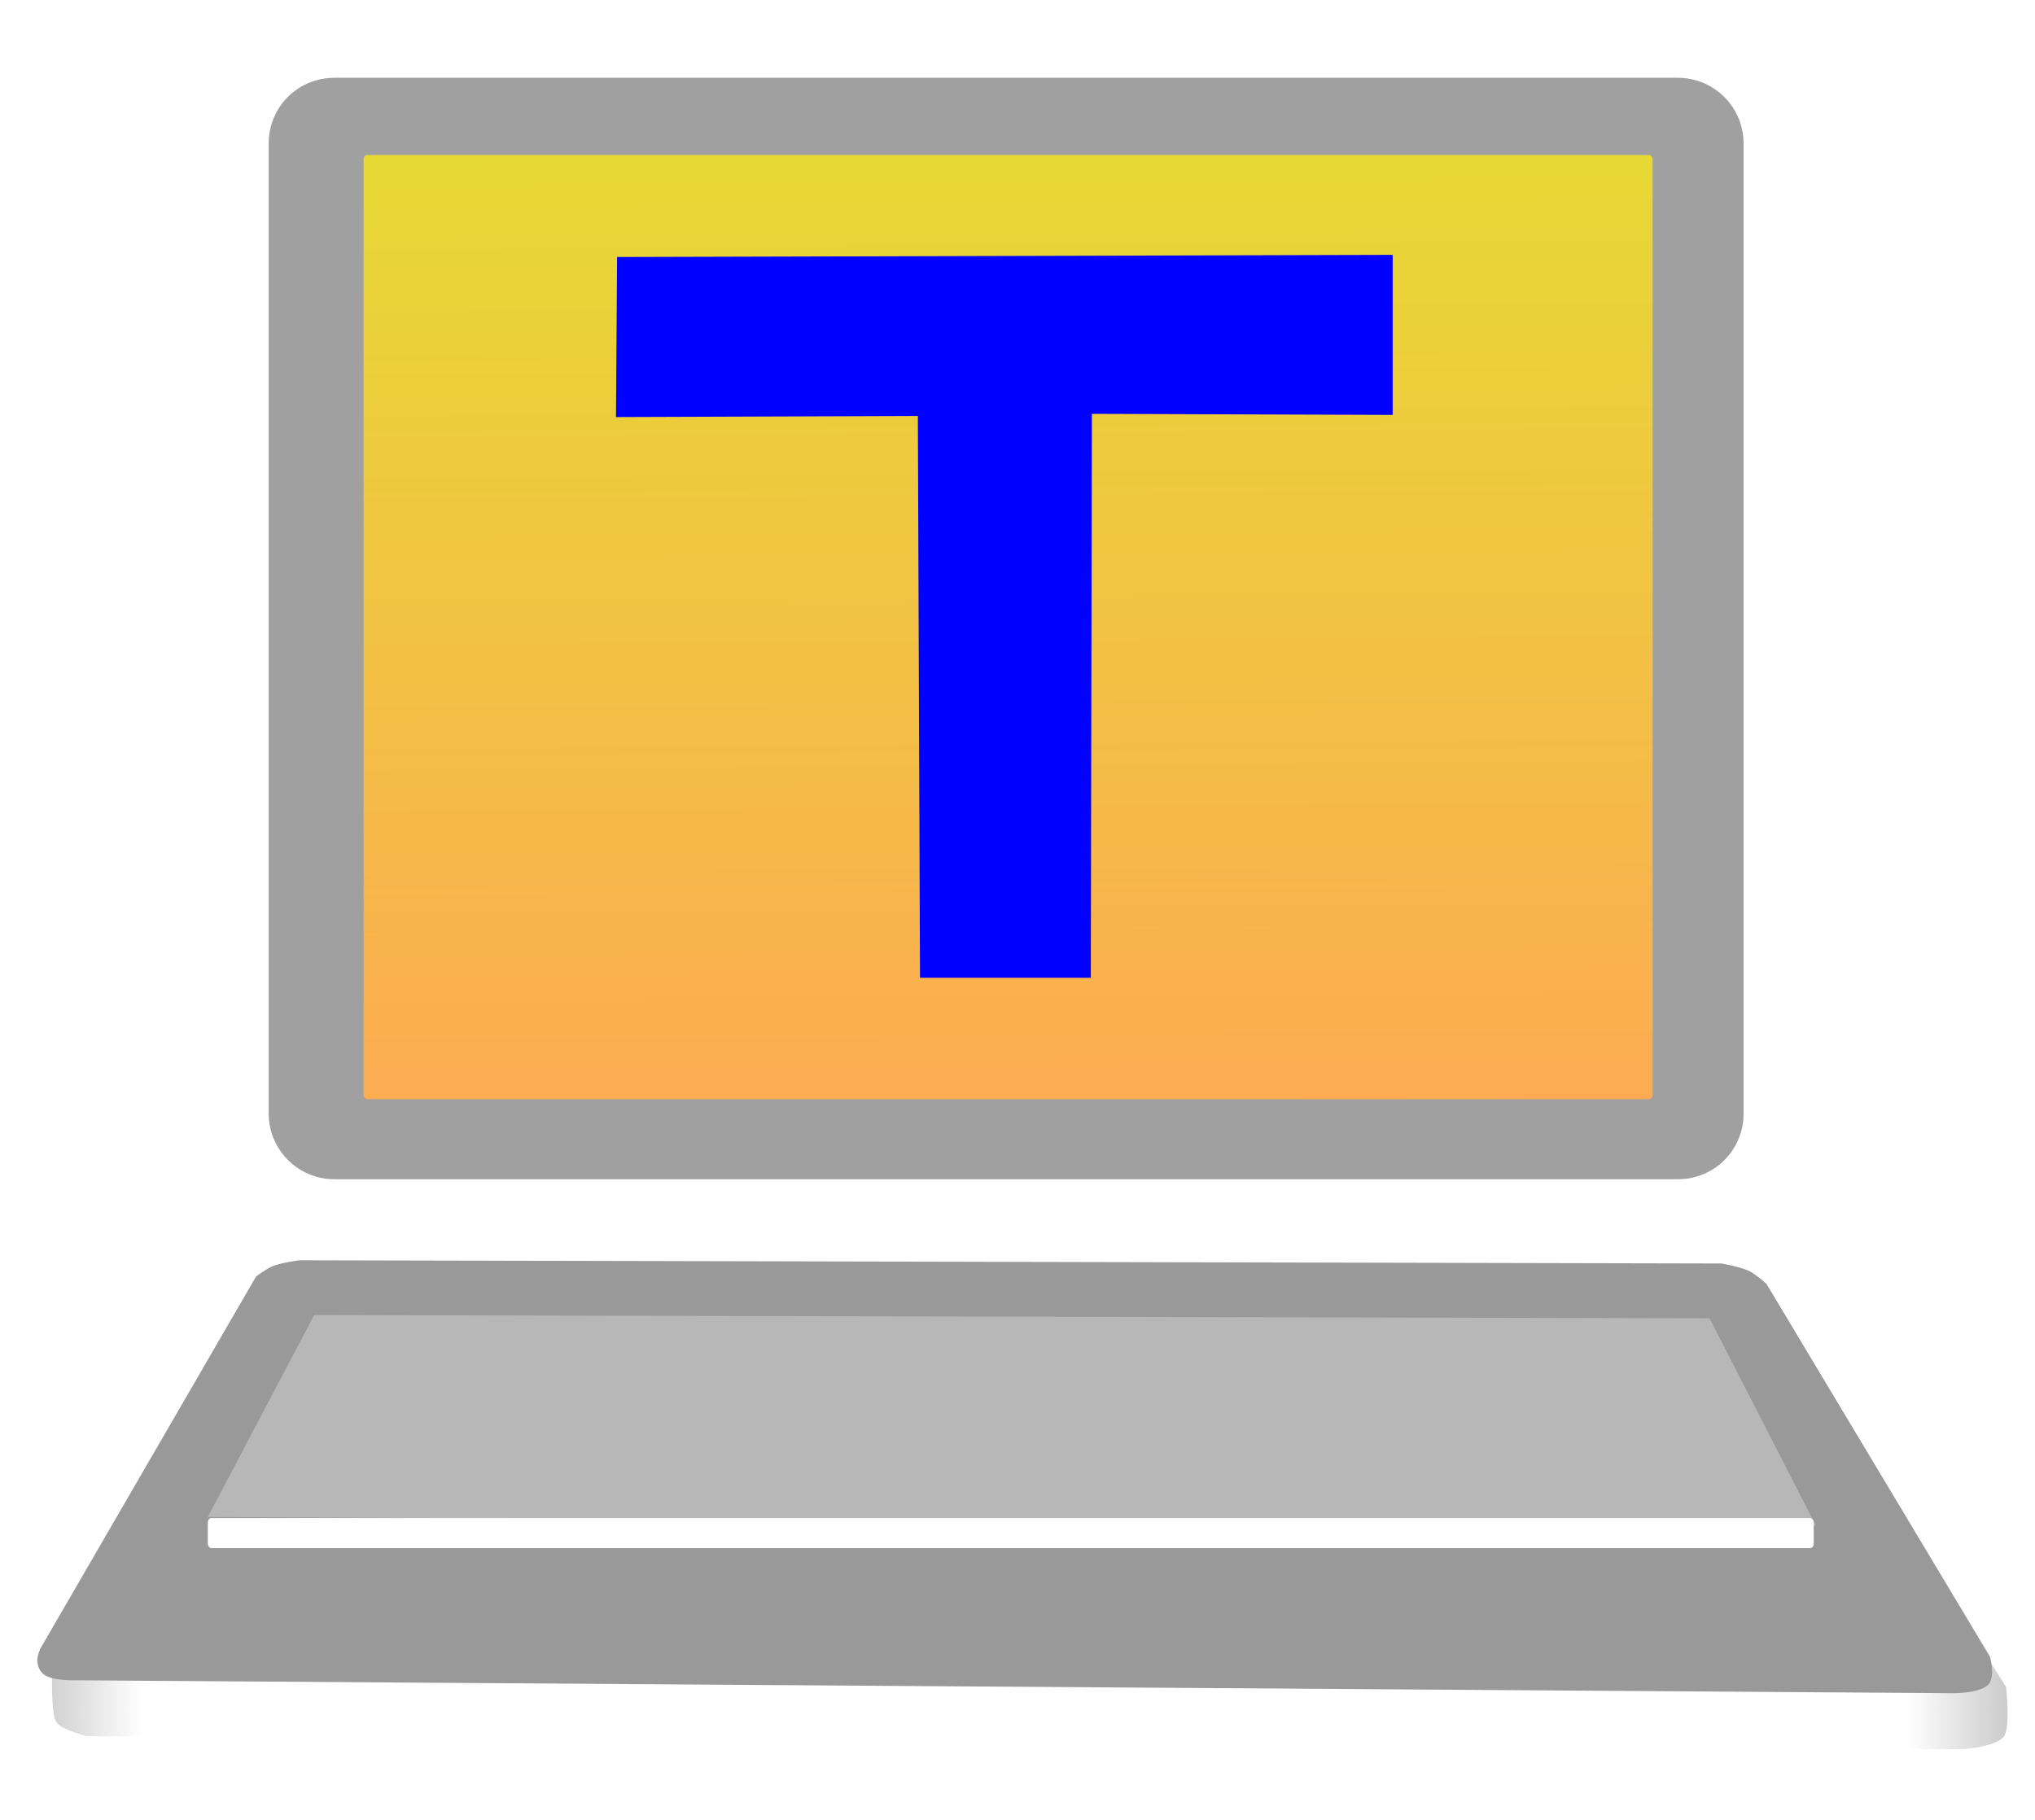 <?xml version="1.0" encoding="UTF-8" standalone="no"?>
<!-- Created with Inkscape (http://www.inkscape.org/) -->

<svg
   width="218mm"
   height="195mm"
   viewBox="109 95 218 195"
   version="1.1"
   id="svg1"
   xml:space="preserve"
   inkscape:version="1.4 (86a8ad7, 2024-10-11)"
   sodipodi:docname="teraterm_shadow_small.svg"
   xmlns:inkscape="http://www.inkscape.org/namespaces/inkscape"
   xmlns:sodipodi="http://sodipodi.sourceforge.net/DTD/sodipodi-0.dtd"
   xmlns:xlink="http://www.w3.org/1999/xlink"
   xmlns="http://www.w3.org/2000/svg"
   xmlns:svg="http://www.w3.org/2000/svg"><sodipodi:namedview
   id="namedview1"
   pagecolor="#ffffff"
   bordercolor="#000000"
   borderopacity="0.25"
   inkscape:showpageshadow="2"
   inkscape:pageopacity="0.0"
   inkscape:pagecheckerboard="0"
   inkscape:deskcolor="#d1d1d1"
   inkscape:document-units="mm"
   showgrid="false"
   inkscape:zoom="1.1496189"
   inkscape:cx="842.88802"
   inkscape:cy="433.18703"
   inkscape:window-width="2712"
   inkscape:window-height="1760"
   inkscape:window-x="20"
   inkscape:window-y="25"
   inkscape:window-maximized="0"
   inkscape:current-layer="svg1" /><defs
   id="defs1">
     
     
     <linearGradient
   id="linearGradient14"
   inkscape:collect="always"><stop
     style="stop-color:#d2d2d2;stop-opacity:1;"
     offset="0"
     id="stop14" /><stop
     style="stop-color:#ffffff;stop-opacity:1;"
     offset="0.046"
     id="stop16" /><stop
     style="stop-color:#ffffff;stop-opacity:1;"
     offset="0.948"
     id="stop17" /><stop
     style="stop-color:#cacacb;stop-opacity:1;"
     offset="1"
     id="stop15" /></linearGradient><linearGradient
   id="linearGradient5"
   inkscape:collect="always"><stop
     style="stop-color:#e4df30;stop-opacity:1;"
     offset="0"
     id="stop5" /><stop
     style="stop-color:#ffa655;stop-opacity:1;"
     offset="1"
     id="stop6" /></linearGradient><linearGradient
   inkscape:collect="always"
   xlink:href="#linearGradient5"
   id="linearGradient6"
   x1="100.998"
   y1="-35.477"
   x2="102.839"
   y2="218.607"
   gradientUnits="userSpaceOnUse"
   gradientTransform="matrix(0.5,0,0,0.5,165.573,115.589)" /><linearGradient
   inkscape:collect="always"
   xlink:href="#linearGradient14"
   id="linearGradient15"
   x1="7.573"
   y1="318.916"
   x2="426.951"
   y2="318.916"
   gradientUnits="userSpaceOnUse"
   gradientTransform="matrix(1,0,0,1.02,0,-5.41)" /><filter
   style="color-interpolation-filters:sRGB"
   inkscape:label="Drop Shadow"
   id="filter7"
   x="-0.017"
   y="-0.076"
   width="1.042"
   height="1.184"><feFlood
     result="flood"
     in="SourceGraphic"
     flood-opacity="0.498"
     flood-color="rgb(0,0,0)"
     id="feFlood6" /><feGaussianBlur
     result="blur"
     in="SourceGraphic"
     stdDeviation="3"
     id="feGaussianBlur6" /><feOffset
     result="offset"
     in="blur"
     dx="3"
     dy="3"
     id="feOffset6" /><feComposite
     result="comp1"
     operator="in"
     in="flood"
     in2="offset"
     id="feComposite6" /><feComposite
     result="comp2"
     operator="over"
     in="SourceGraphic"
     in2="comp1"
     id="feComposite7" /></filter></defs>
       
       
       
       <rect
   x="144.283"
   y="109.833"
   rx="0.5"
   ry="0.5"
   width="145"
   height="105"
   stroke="#a0a0a0"
   stroke-width="13"
   id="rect1"
   inkscape:label="Frame"
   style="display:inline" /><rect
   style="display:inline;fill:url(#linearGradient6);stroke:none;stroke-width:3.482;stroke-opacity:1"
   id="rect3"
   width="138.089"
   height="101.15"
   x="147.948"
   y="111.602"
   rx="0.39"
   ry="0.465"
   inkscape:label="display" /><g
   inkscape:groupmode="layer"
   id="layer2"
   inkscape:label="T"
   style="fill:#0000ff;stroke:none;stroke-opacity:1"><path
     style="fill:#0000ff;stroke:none;stroke-width:3.482;stroke-opacity:1"
     d="m 175.105,122.534 -0.115,17.146 32.336,-0.115 0.23,60.184 h 18.297 l 0.115,-60.414 32.221,0.115 v -17.146 z"
     id="path2"
     sodipodi:nodetypes="ccccccccc" /></g><g
   inkscape:groupmode="layer"
   id="layer3"
   inkscape:label="KEYBOAD"
   style="display:inline"><path
     style="display:inline;fill:url(#linearGradient15);stroke:none;stroke-width:0.404;stroke-dasharray:none;stroke-opacity:1;filter:url(#filter7)"
     d="M 54.541,276.062 7.59,351.641 c 0,0 -0.228,8.308 0.99,9.794 1.349,1.646 6.375,2.881 6.375,2.881 l 401.61,2.817 c 0,0 7.014,-0.338 9.113,-2.6 1.579,-1.703 0.554,-10.747 0.554,-10.747 l -48.101,-76.08 c 0,0 -2.308,-2.123 -3.687,-2.807 -1.857,-0.922 -5.98,-1.652 -5.98,-1.652 L 63.747,272.541 c 0,0 -3.902,0.55 -5.706,1.302 -1.271,0.53 -3.5,2.219 -3.5,2.219 z"
     id="path9-2"
     sodipodi:nodetypes="ccsccsccsccsc"
     inkscape:label="UNDER_KEYBOAD"
     transform="matrix(0.5,0,0,0.5,109.283,97.333)" /><path
     style="display:inline;fill:#999999;fill-opacity:1;stroke:none;stroke-width:0.2;stroke-dasharray:none;stroke-opacity:1"
     d="m 136.44,231.74 -23.015,39.701 c 0,0 -1.035,1.656 0.15,2.845 0.742,0.745 3.072,0.722 3.072,0.722 l 200.805,1.381 c 0,0 3.507,0.18 4.556,-0.93 0.79,-0.835 0.162,-2.983 0.162,-2.983 l -23.935,-39.931 c 0,0 -1.154,-1.041 -1.843,-1.376 -0.928,-0.452 -2.99,-0.81 -2.99,-0.81 l -152.358,-0.345 c 0,0 -1.951,0.27 -2.853,0.638 -0.636,0.26 -1.75,1.088 -1.75,1.088 z"
     id="path9"
     sodipodi:nodetypes="ccsccsccsccsc"
     inkscape:label="UPPER_KEYBOAD" /><path
     style="display:inline;fill:#b7b7b7;fill-opacity:1;stroke:none;stroke-width:0.2;stroke-dasharray:none;stroke-opacity:1"
     d="m 142.654,235.883 -11.392,21.634 172.266,0.921 -11.392,-22.209 z"
     id="path10"
     inkscape:label="KEY_TOP" /><rect
     style="display:inline;fill:#ffffff;fill-opacity:1;stroke:none;stroke-width:0.2;stroke-dasharray:none;stroke-opacity:1"
     id="rect10"
     width="172.036"
     height="3.222"
     x="131.262"
     y="257.632"
     rx="0.39"
     ry="0.465"
     inkscape:label="KEY_FRONT" /></g>
       
       </svg>
